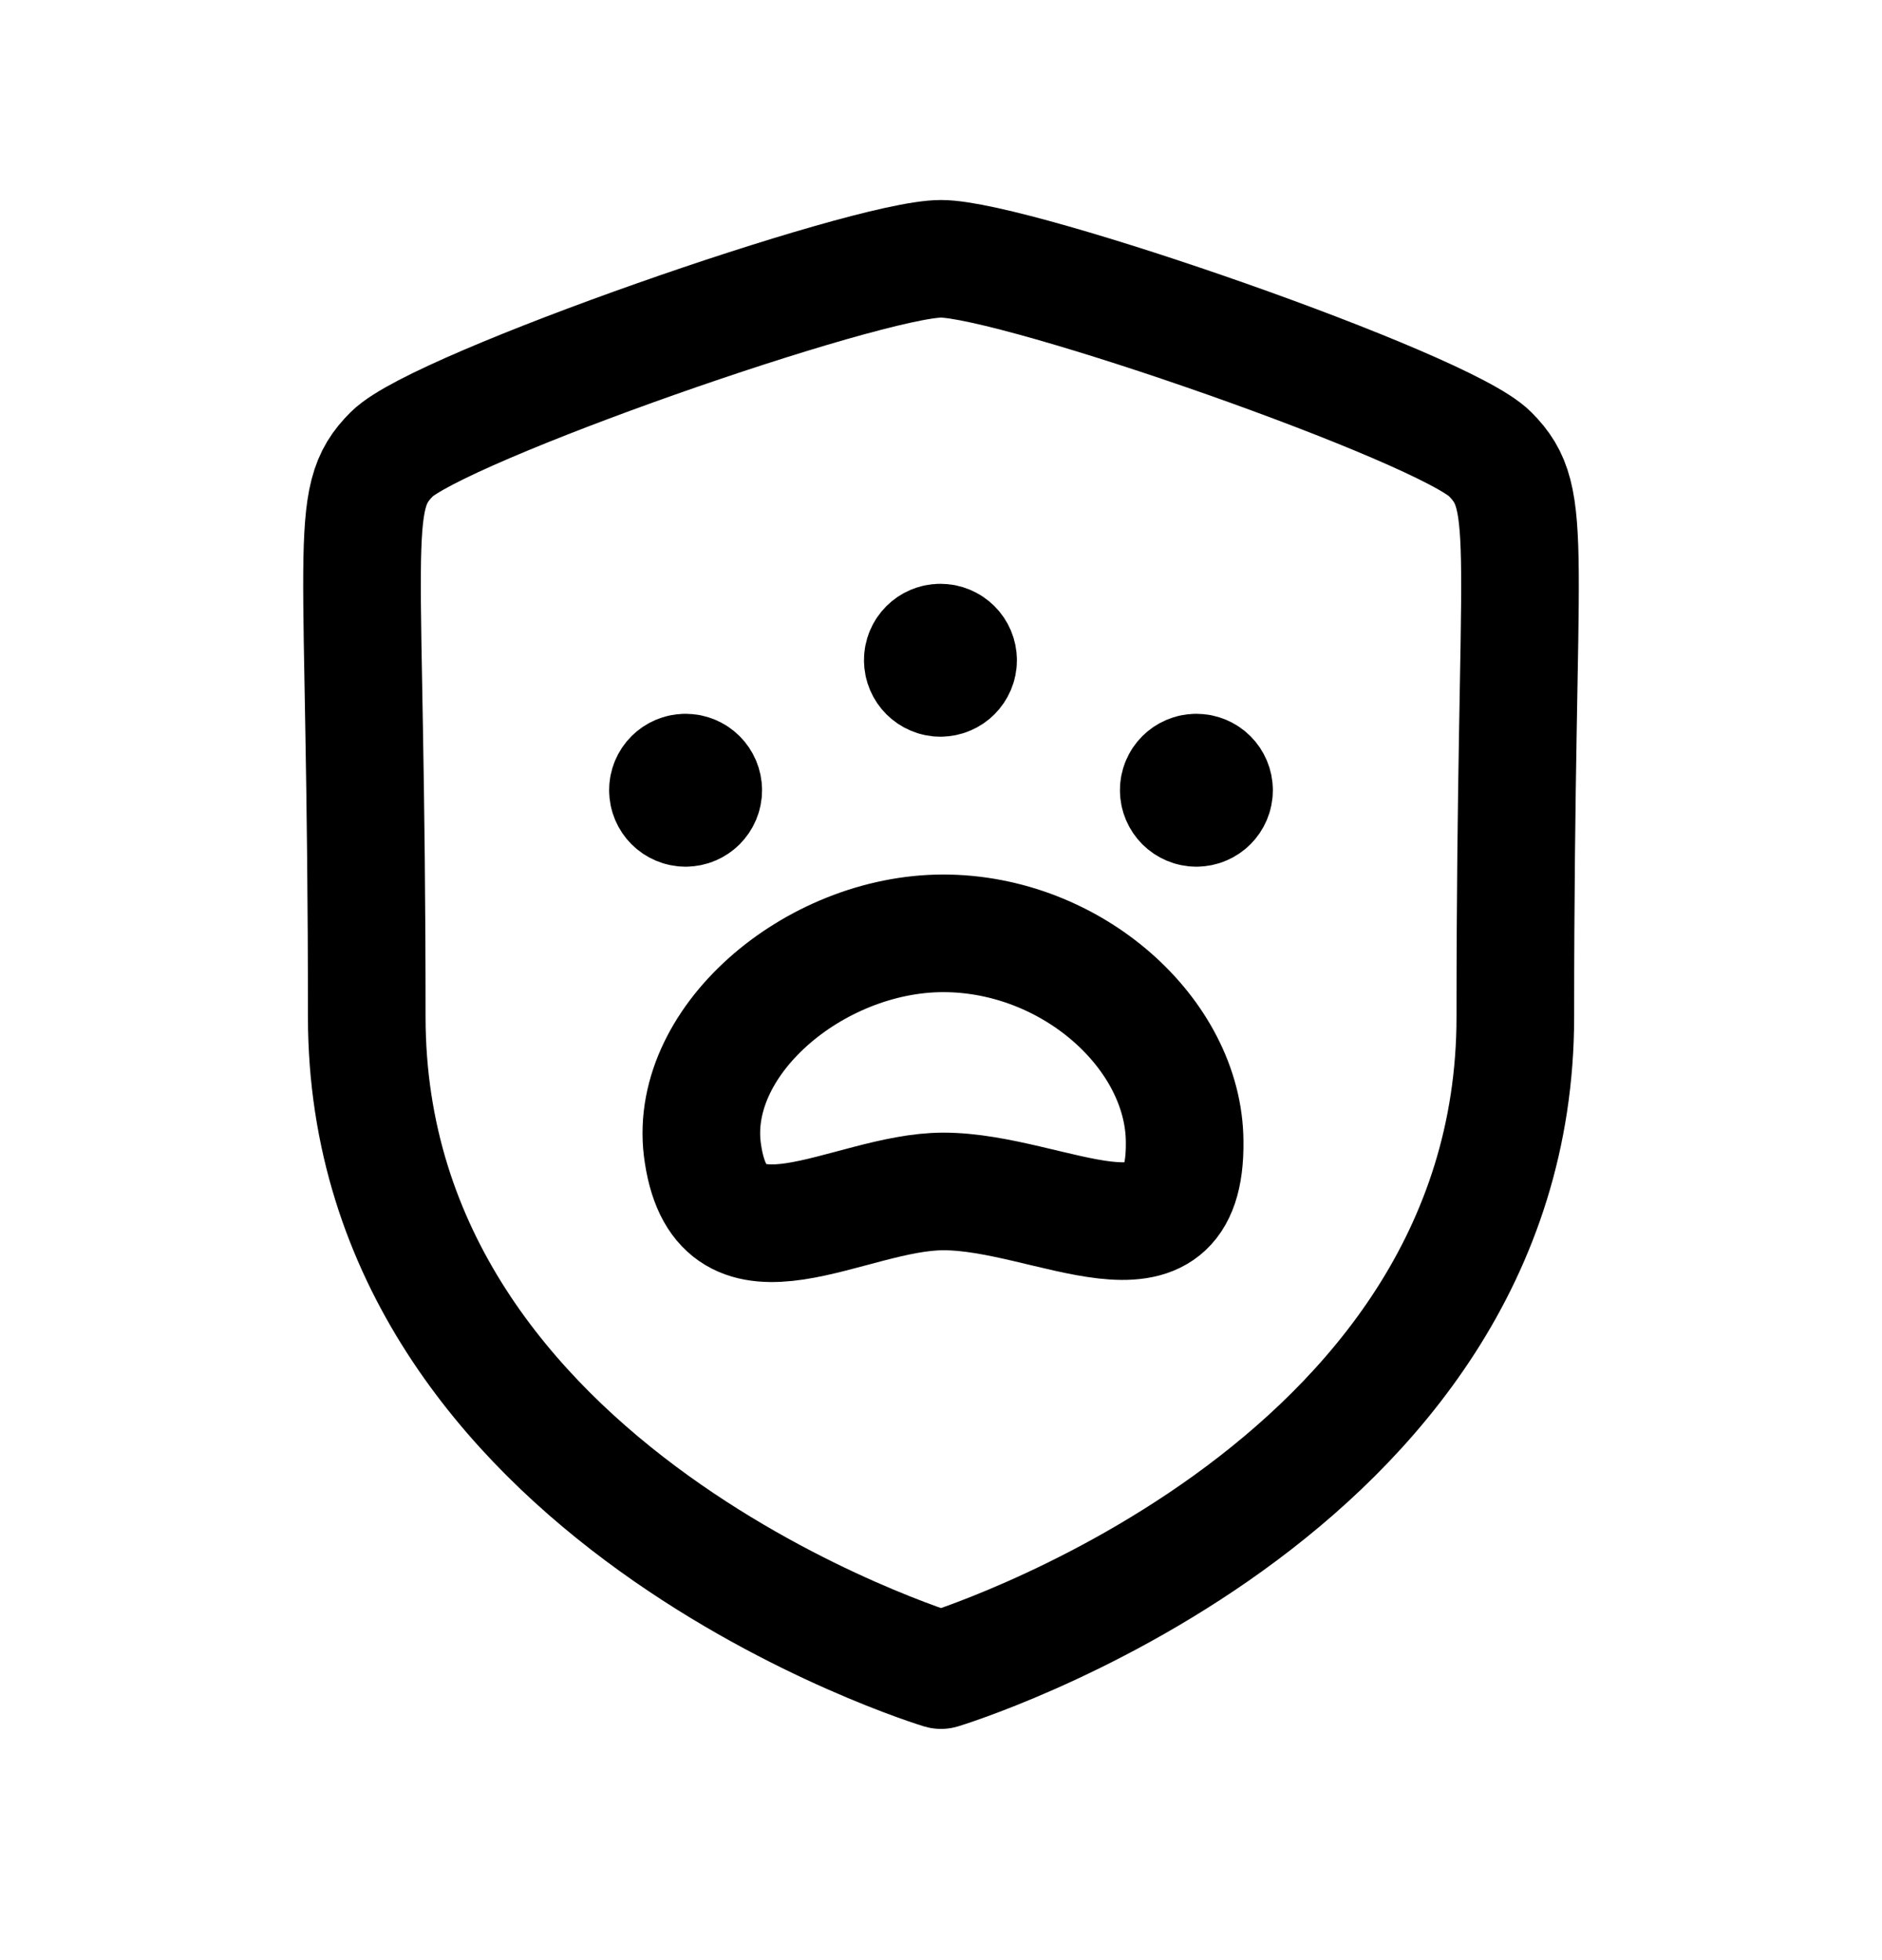 <svg width="24" height="25" viewBox="0 0 24 25" fill="none" xmlns="http://www.w3.org/2000/svg">
<path d="M19.324 12.969C19.324 19.083 12 21.301 12 21.301C12 21.301 4.677 19.084 4.677 12.969C4.677 6.856 4.41 6.378 4.998 5.791C5.586 5.203 11.04 3.301 12 3.301C12.96 3.301 18.413 5.197 19.001 5.791C19.589 6.383 19.324 6.857 19.324 12.969Z" stroke="black" stroke-width="1.5" stroke-linecap="round" stroke-linejoin="round"/>
<path d="M11.998 8.4V8.349M11.992 8.196C11.868 8.196 11.767 8.297 11.768 8.421C11.768 8.545 11.869 8.646 11.993 8.646C12.117 8.646 12.218 8.545 12.218 8.421C12.218 8.296 12.117 8.196 11.992 8.196Z" stroke="black" stroke-width="1.5" stroke-linecap="round" stroke-linejoin="round"/>
<path d="M15.263 10.058V10.007M15.256 9.854C15.132 9.854 15.031 9.955 15.032 10.079C15.032 10.203 15.133 10.304 15.257 10.304C15.381 10.304 15.482 10.203 15.482 10.079C15.482 9.954 15.381 9.854 15.256 9.854Z" stroke="black" stroke-width="1.5" stroke-linecap="round" stroke-linejoin="round"/>
<path d="M8.748 10.058V10.007M8.742 9.854C8.618 9.854 8.517 9.955 8.518 10.079C8.518 10.203 8.619 10.304 8.743 10.304C8.867 10.304 8.968 10.203 8.968 10.079C8.968 9.954 8.867 9.854 8.742 9.854Z" stroke="black" stroke-width="1.5" stroke-linecap="round" stroke-linejoin="round"/>
<path d="M12.03 15.196C13.398 15.196 15.132 16.381 15.107 14.557C15.097 13.189 13.672 11.905 12.03 11.904C10.378 11.904 8.737 13.299 8.965 14.721C9.217 16.371 10.818 15.196 12.03 15.196Z" stroke="black" stroke-width="1.5"/>
</svg>